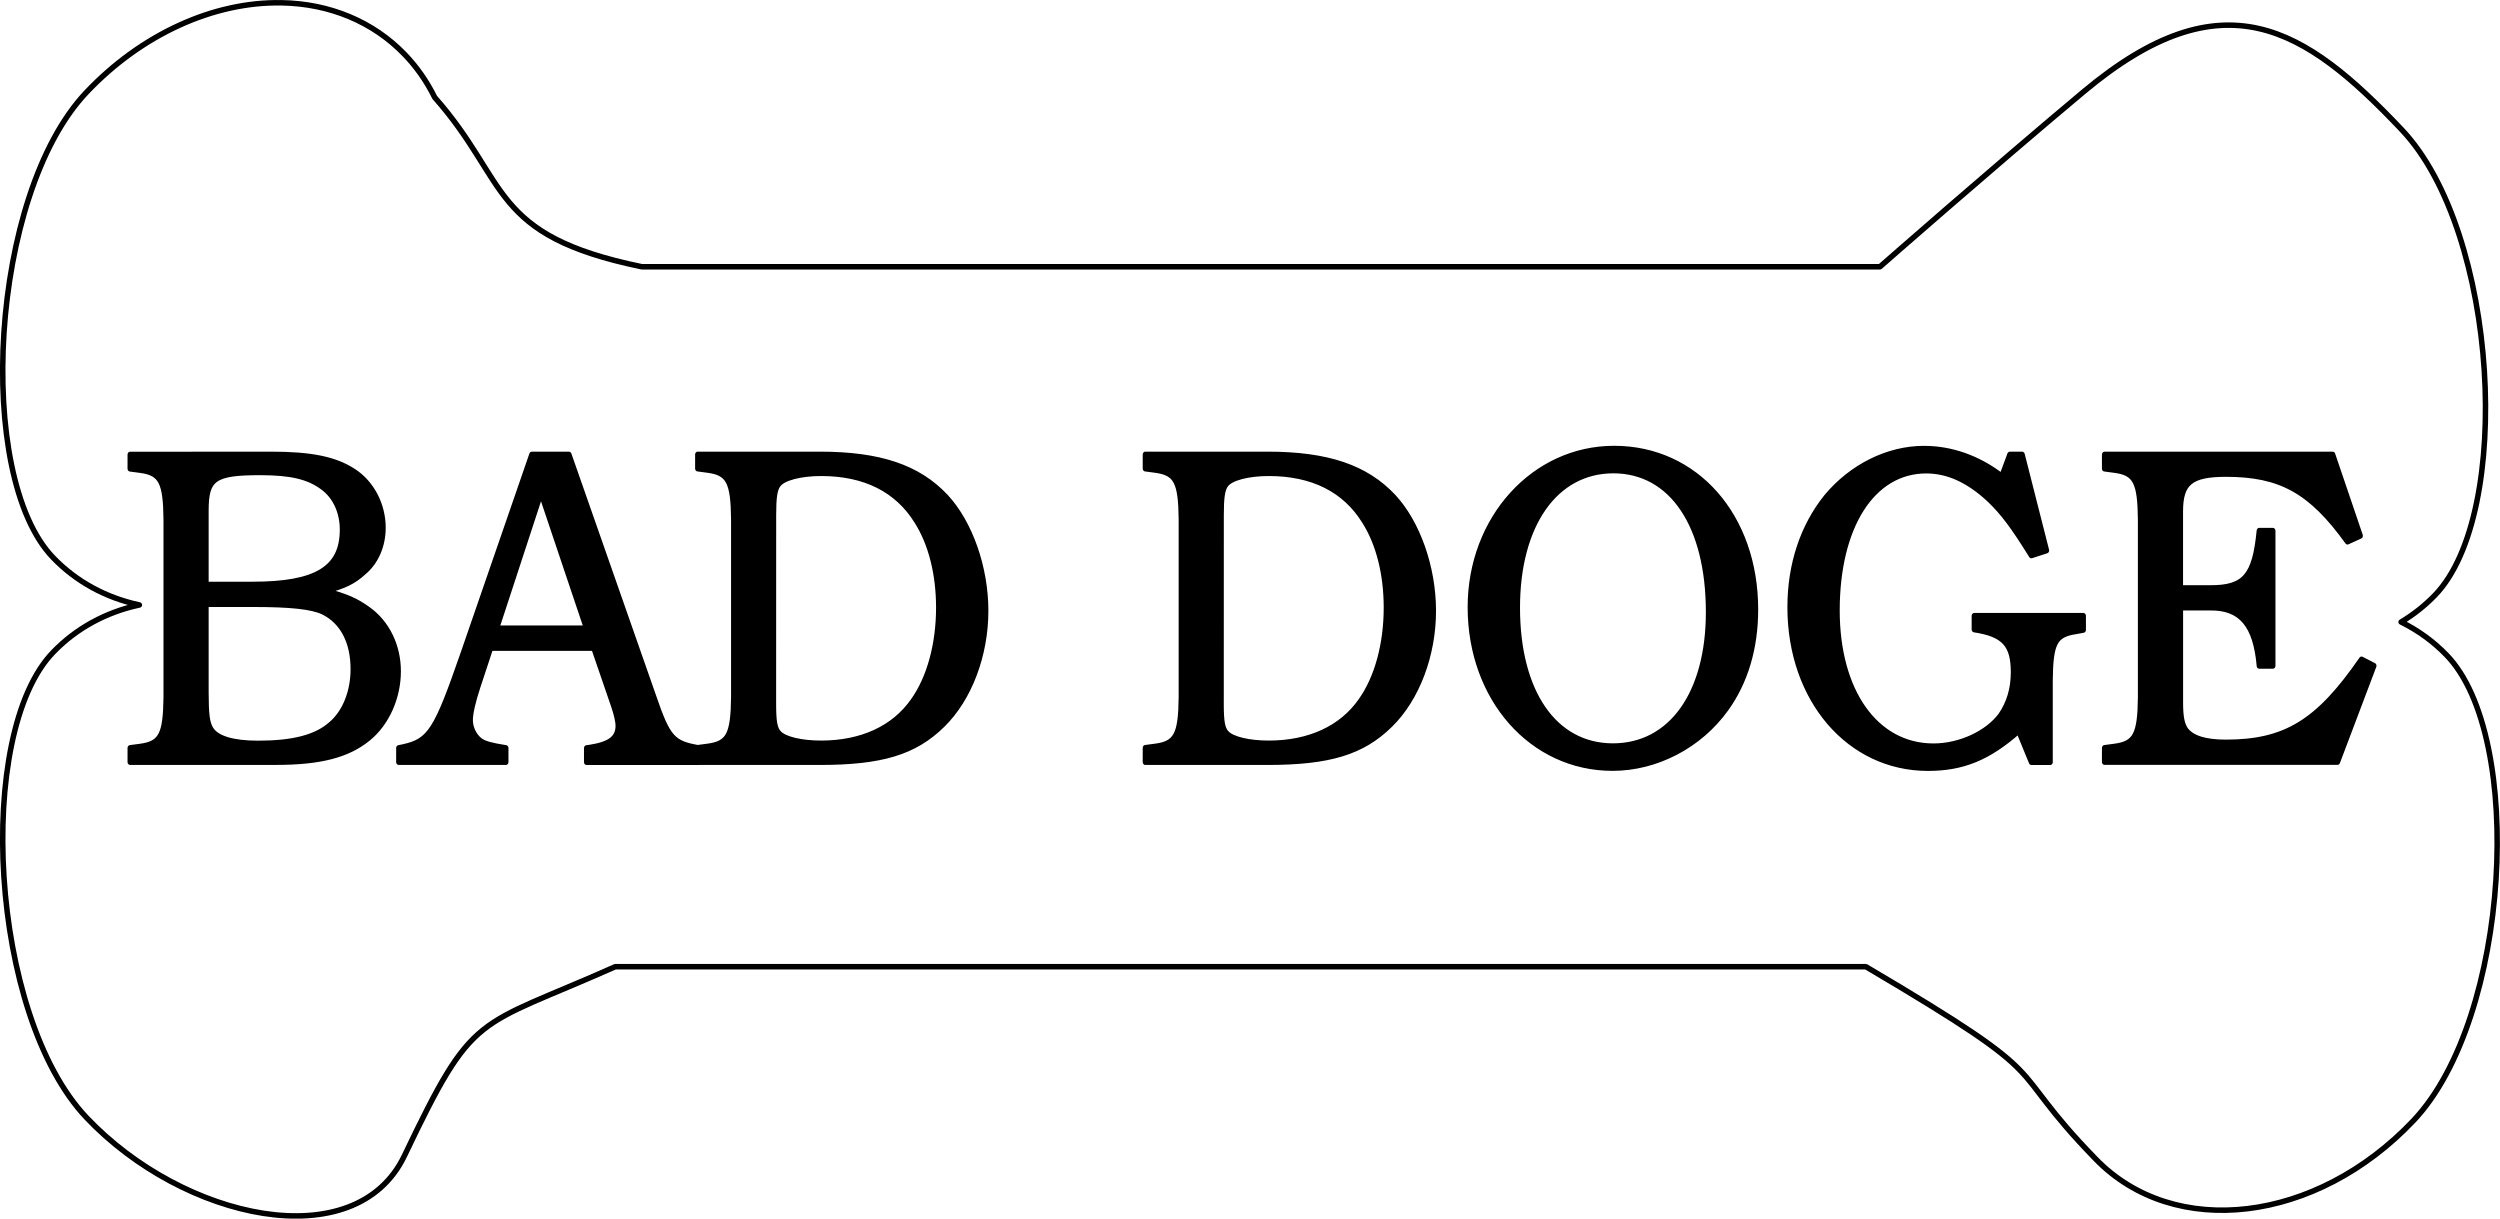 <?xml version="1.0" encoding="UTF-8" standalone="no"?>
<!-- Created with Inkscape (http://www.inkscape.org/) -->

<svg
   width="49.999mm"
   height="24.372mm"
   viewBox="0 0 49.999 24.372"
   version="1.1"
   id="svg1"
   xml:space="preserve"
   inkscape:version="1.4.2 (ebf0e940d0, 2025-05-08)"
   sodipodi:docname="bad-doge.svg"
   xmlns:inkscape="http://www.inkscape.org/namespaces/inkscape"
   xmlns:sodipodi="http://sodipodi.sourceforge.net/DTD/sodipodi-0.dtd"
   xmlns="http://www.w3.org/2000/svg"
   xmlns:svg="http://www.w3.org/2000/svg"><sodipodi:namedview
     id="namedview1"
     pagecolor="#ffffff"
     bordercolor="#000000"
     borderopacity="0.25"
     inkscape:showpageshadow="2"
     inkscape:pageopacity="0.0"
     inkscape:pagecheckerboard="0"
     inkscape:deskcolor="#d1d1d1"
     inkscape:document-units="mm"
     showgrid="false"
     inkscape:zoom="1.5073232"
     inkscape:cx="117.75842"
     inkscape:cy="-104.15815"
     inkscape:window-width="1896"
     inkscape:window-height="1032"
     inkscape:window-x="0"
     inkscape:window-y="0"
     inkscape:window-maximized="1"
     inkscape:current-layer="layer1" /><defs
     id="defs1" /><g
     inkscape:label="engrave"
     inkscape:groupmode="layer"
     id="layer1"
     transform="translate(-73.786,-133.942)"><path
       style="font-size:8.495px;font-family:'URW Bookman';-inkscape-font-specification:'URW Bookman, Normal';text-align:center;letter-spacing:0px;word-spacing:0px;text-anchor:middle;stroke:#000000;stroke-width:0.11;stroke-linejoin:round"
       d="m 81.178,134.558 v 0.263 l 0.212,0.025 c 0.442,0.051 0.544,0.221 0.552,0.934 v 3.338 c -0.009,0.714 -0.11,0.883 -0.552,0.934 l -0.212,0.025 v 0.263 h 3.101 c 0.943,0 1.529,-0.136 1.962,-0.45 0.391,-0.28 0.637,-0.765 0.637,-1.257 0,-0.476 -0.238,-0.909 -0.646,-1.164 -0.255,-0.161 -0.45,-0.238 -0.909,-0.348 0.433,-0.102 0.612,-0.187 0.824,-0.357 0.263,-0.195 0.408,-0.501 0.408,-0.832 0,-0.425 -0.238,-0.832 -0.62,-1.053 -0.391,-0.229 -0.9,-0.323 -1.767,-0.323 z m 1.614,2.446 v -1.393 c 0,-0.612 0.17,-0.722 1.147,-0.722 0.646,0 1.028,0.076 1.334,0.28 0.263,0.17 0.416,0.467 0.416,0.798 0,0.739 -0.552,1.036 -1.911,1.036 z m 0,0.365 h 1.002 c 0.798,0 1.249,0.043 1.487,0.144 0.408,0.178 0.637,0.561 0.637,1.079 0,0.433 -0.178,0.824 -0.476,1.045 -0.314,0.246 -0.807,0.357 -1.546,0.357 -0.535,0 -0.883,-0.093 -1.002,-0.272 -0.076,-0.11 -0.102,-0.272 -0.102,-0.688 z m 7.713,-2.812 h -0.79 l -1.461,3.746 c -0.569,1.453 -0.705,1.648 -1.274,1.758 l -0.093,0.017 v 0.263 h 2.277 v -0.263 c -0.306,-0.043 -0.45,-0.076 -0.544,-0.136 -0.127,-0.085 -0.212,-0.238 -0.212,-0.391 0,-0.127 0.059,-0.357 0.161,-0.629 L 88.84,138.194 h 2.192 l 0.425,1.096 c 0.059,0.153 0.093,0.297 0.093,0.365 0,0.238 -0.17,0.357 -0.603,0.416 l -0.068,0.008 v 0.263 h 2.387 v -0.263 c -0.552,-0.085 -0.654,-0.178 -0.96,-0.968 z m -1.538,3.27 0.943,-2.548 0.968,2.548 z m 4.273,2.514 h 2.591 c 1.317,0 2.022,-0.187 2.616,-0.705 0.569,-0.493 0.917,-1.308 0.917,-2.141 0,-0.807 -0.331,-1.648 -0.849,-2.141 -0.586,-0.552 -1.402,-0.798 -2.684,-0.798 H 93.241 v 0.263 l 0.212,0.025 c 0.442,0.051 0.544,0.221 0.552,0.934 v 3.338 c -0.009,0.714 -0.11,0.883 -0.552,0.934 l -0.212,0.025 z m 1.614,-4.655 c 0,-0.323 0.025,-0.484 0.102,-0.569 0.102,-0.127 0.476,-0.212 0.909,-0.212 0.926,0 1.614,0.306 2.03,0.9 0.306,0.425 0.467,1.002 0.467,1.631 0,0.688 -0.195,1.325 -0.544,1.758 -0.408,0.518 -1.096,0.798 -1.954,0.798 -0.425,0 -0.773,-0.076 -0.892,-0.187 -0.093,-0.085 -0.119,-0.221 -0.119,-0.561 z m 7.9,4.655 h 2.591 c 1.317,0 2.022,-0.187 2.616,-0.705 0.569,-0.493 0.917,-1.308 0.917,-2.141 0,-0.807 -0.331,-1.648 -0.849,-2.141 -0.586,-0.552 -1.402,-0.798 -2.684,-0.798 h -2.591 v 0.263 l 0.212,0.025 c 0.442,0.051 0.544,0.221 0.552,0.934 v 3.338 c -0.008,0.714 -0.11,0.883 -0.552,0.934 l -0.212,0.025 z m 1.614,-4.655 c 0,-0.323 0.025,-0.484 0.102,-0.569 0.102,-0.127 0.476,-0.212 0.909,-0.212 0.926,0 1.614,0.306 2.03,0.9 0.306,0.425 0.467,1.002 0.467,1.631 0,0.688 -0.195,1.325 -0.544,1.758 -0.408,0.518 -1.096,0.798 -1.954,0.798 -0.425,0 -0.773,-0.076 -0.892,-0.187 -0.093,-0.085 -0.119,-0.221 -0.119,-0.561 z m 8.35,-1.24 c -1.707,0 -3.058,1.317 -3.058,2.982 0,1.716 1.308,3.024 3.024,3.024 0.934,0 1.852,-0.425 2.412,-1.113 0.416,-0.51 0.629,-1.147 0.629,-1.869 0,-1.75 -1.266,-3.024 -3.007,-3.024 z m -0.017,0.408 c 1.24,0 2.022,1.028 2.022,2.667 0,1.538 -0.798,2.523 -2.03,2.523 -1.24,0 -2.03,-1.011 -2.03,-2.608 0,-1.563 0.807,-2.582 2.039,-2.582 z m 8.69,-0.297 h -0.263 l -0.17,0.408 c -0.501,-0.34 -1.07,-0.518 -1.656,-0.518 -0.765,0 -1.538,0.34 -2.073,0.909 -0.501,0.552 -0.773,1.266 -0.773,2.073 0,1.733 1.257,3.024 2.931,3.024 0.739,0 1.283,-0.195 1.928,-0.697 l 0.272,0.586 h 0.399 v -1.529 c 0.008,-0.722 0.102,-0.875 0.552,-0.934 l 0.153,-0.025 v -0.263 h -2.319 v 0.255 c 0.629,0.085 0.832,0.28 0.832,0.807 0,0.314 -0.093,0.586 -0.272,0.815 -0.289,0.34 -0.866,0.578 -1.427,0.578 -1.223,0 -2.047,-1.028 -2.047,-2.557 0,-1.589 0.756,-2.633 1.894,-2.633 0.459,0 0.9,0.178 1.342,0.544 0.28,0.238 0.501,0.493 0.892,1.053 l 0.323,-0.093 z m 6.6,0 h -4.85 v 0.263 l 0.212,0.025 c 0.442,0.051 0.544,0.221 0.552,0.934 v 3.338 c -0.008,0.714 -0.11,0.883 -0.552,0.934 l -0.212,0.025 v 0.263 h 4.952 l 0.773,-1.809 -0.263,-0.119 c -0.926,1.189 -1.622,1.563 -2.888,1.563 -0.425,0 -0.714,-0.076 -0.849,-0.238 -0.076,-0.102 -0.11,-0.238 -0.11,-0.51 v -1.792 h 0.629 c 0.654,-0.008 0.968,0.323 1.045,1.096 h 0.289 v -2.54 H 126.429 c -0.093,0.849 -0.306,1.079 -1.028,1.079 h -0.646 v -1.444 c 0,-0.544 0.221,-0.705 0.968,-0.705 1.155,0 1.801,0.314 2.582,1.274 l 0.272,-0.11 z"
       id="text6"
       inkscape:label="bad-doge"
       transform="scale(0.941,1.063)"
       aria-label="BAD DOGE" /></g><g
     inkscape:groupmode="layer"
     id="layer5"
     inkscape:label="cut"
     transform="translate(-2.76511e-4,2.646)"><path
       id="rect1"
       style="opacity:1;fill:none;stroke:#000000;stroke-width:0.11;stroke-linejoin:round"
       d="m 79.416,133.998 c -1.367,-0.025 -2.809,0.637 -3.901,1.791 -1.94,2.05 -2.238,7.678 -0.665,9.307 0.46,0.477 1.052,0.801 1.723,0.945 -0.671,0.144 -1.263,0.468 -1.723,0.945 -1.573,1.628 -1.275,7.256 0.665,9.306 1.94,2.05 5.385,2.806 6.36,0.764 1.398,-2.928 1.398,-2.526 4.216,-3.78 h 25.013 c 4.006,2.363 2.66,1.856 4.591,3.841 1.573,1.629 4.42,1.287 6.36,-0.764 1.94,-2.05 2.237,-7.678 0.665,-9.306 -0.263,-0.273 -0.57,-0.496 -0.912,-0.665 0.249,-0.149 0.477,-0.329 0.678,-0.538 1.573,-1.629 1.275,-7.257 -0.665,-9.307 -1.94,-2.05 -3.572,-3.094 -6.36,-0.763 -1.82,1.522 -4.076,3.503 -4.076,3.503 H 86.622 c -3.062,-0.631 -2.64,-1.689 -4.142,-3.387 v -4.1e-4 c -0.159,-0.322 -0.362,-0.613 -0.605,-0.864 -0.627,-0.649 -1.491,-1.011 -2.459,-1.028 z"
       sodipodi:nodetypes="scccccsccccscccscccccs"
       transform="translate(-73.786,-136.588)"
       inkscape:label="bone" /></g></svg>

